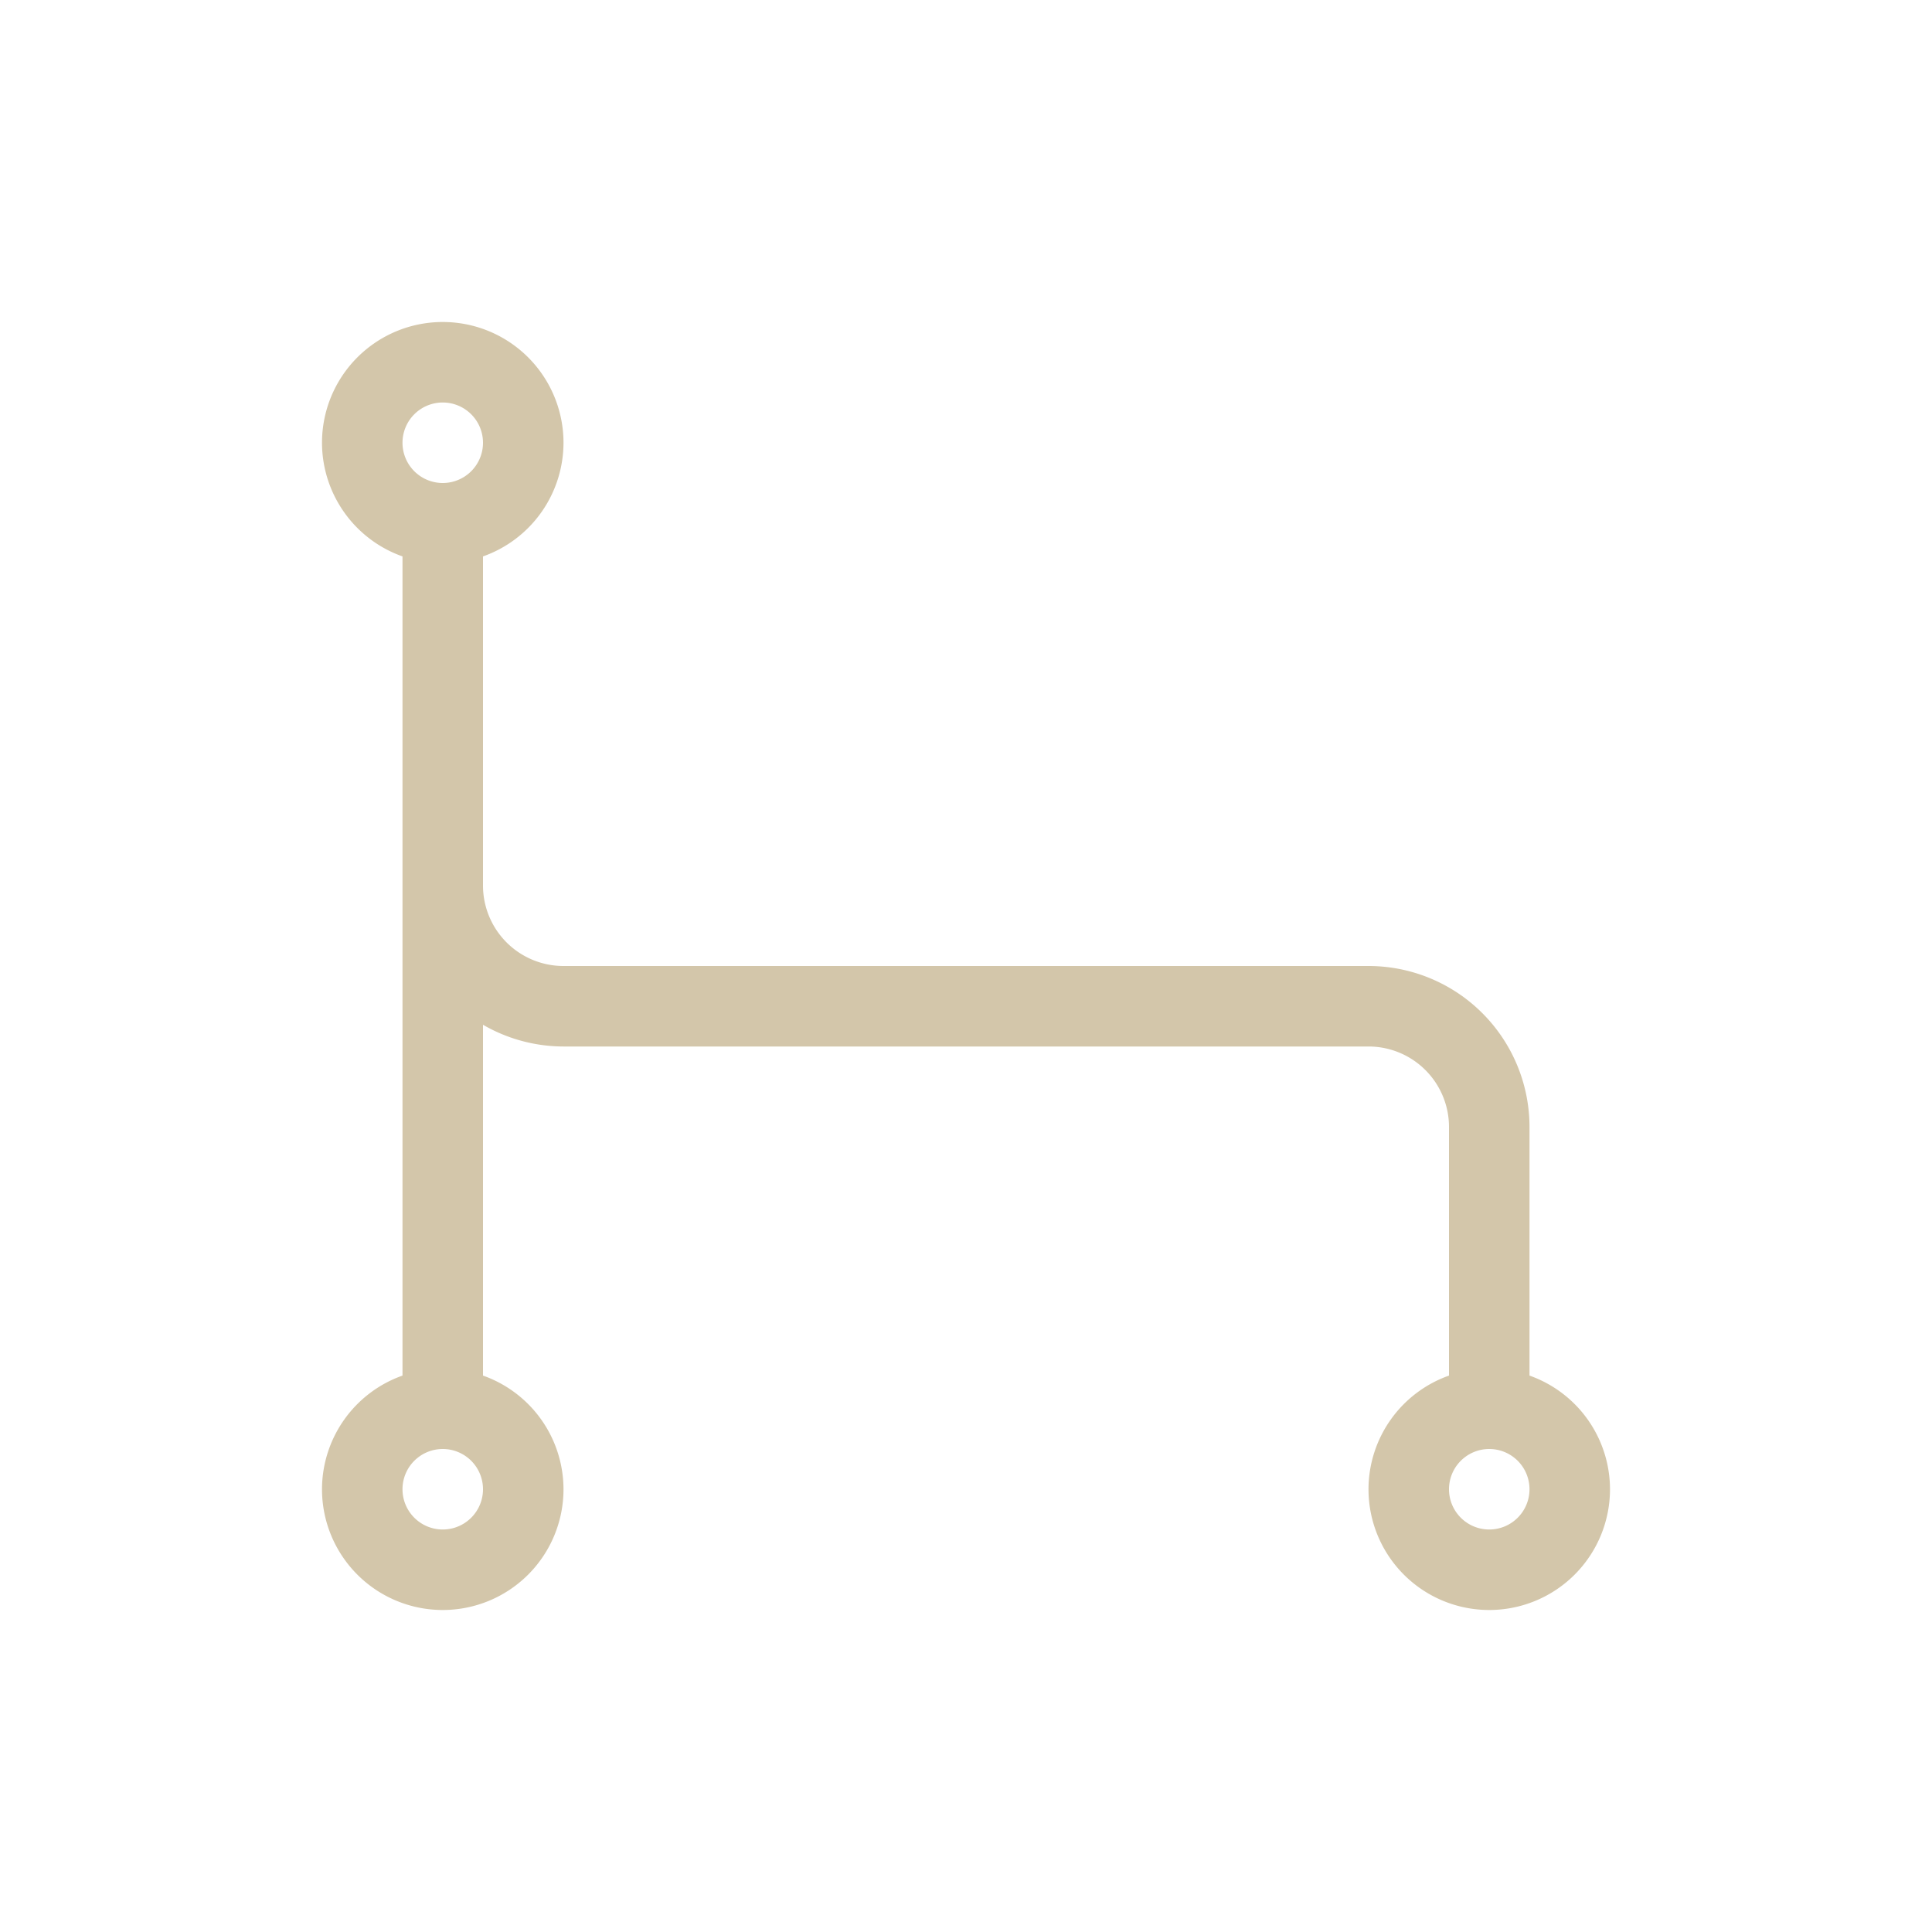<svg xmlns="http://www.w3.org/2000/svg" viewBox="0 0 24 24">
  <defs id="defs3051">
    <style type="text/css" id="current-color-scheme">
      .ColorScheme-Text {
        color:#D3C6AA;
      }
      </style>
  </defs><g transform="translate(1,1)">
 <path 
     style="fill:currentColor;fill-opacity:1;stroke:none" 
     d="M 4.5 3 A 1.5 1.5 0 0 0 3 4.5 A 1.5 1.5 0 0 0 4 5.912 L 4 16.088 A 1.5 1.5 0 0 0 3 17.5 A 1.5 1.5 0 0 0 4.5 19 A 1.5 1.5 0 0 0 6 17.5 A 1.5 1.5 0 0 0 5 16.088 L 5 11.73 A 2 2 0 0 0 6 12 L 16 12 A 1 1 0 0 1 17 13 L 17 16.088 A 1.5 1.5 0 0 0 16 17.5 A 1.5 1.5 0 0 0 17.5 19 A 1.5 1.5 0 0 0 19 17.5 A 1.5 1.5 0 0 0 18 16.088 L 18 13 A 2 2 0 0 0 16 11 L 6 11 A 1 1 0 0 1 5 10 L 5 5.912 A 1.5 1.5 0 0 0 6 4.5 A 1.5 1.5 0 0 0 4.5 3 z M 4.5 4 A 0.5 0.5 0 0 1 5 4.5 A 0.5 0.5 0 0 1 4.5 5 A 0.5 0.5 0 0 1 4 4.5 A 0.5 0.5 0 0 1 4.5 4 z M 4.5 17 A 0.5 0.5 0 0 1 5 17.5 A 0.5 0.5 0 0 1 4.5 18 A 0.5 0.5 0 0 1 4 17.5 A 0.5 0.5 0 0 1 4.5 17 z M 17.5 17 A 0.5 0.5 0 0 1 18 17.5 A 0.5 0.5 0 0 1 17.5 18 A 0.5 0.5 0 0 1 17 17.5 A 0.5 0.5 0 0 1 17.5 17 z "
     class="ColorScheme-Text"
     />
</g></svg>
